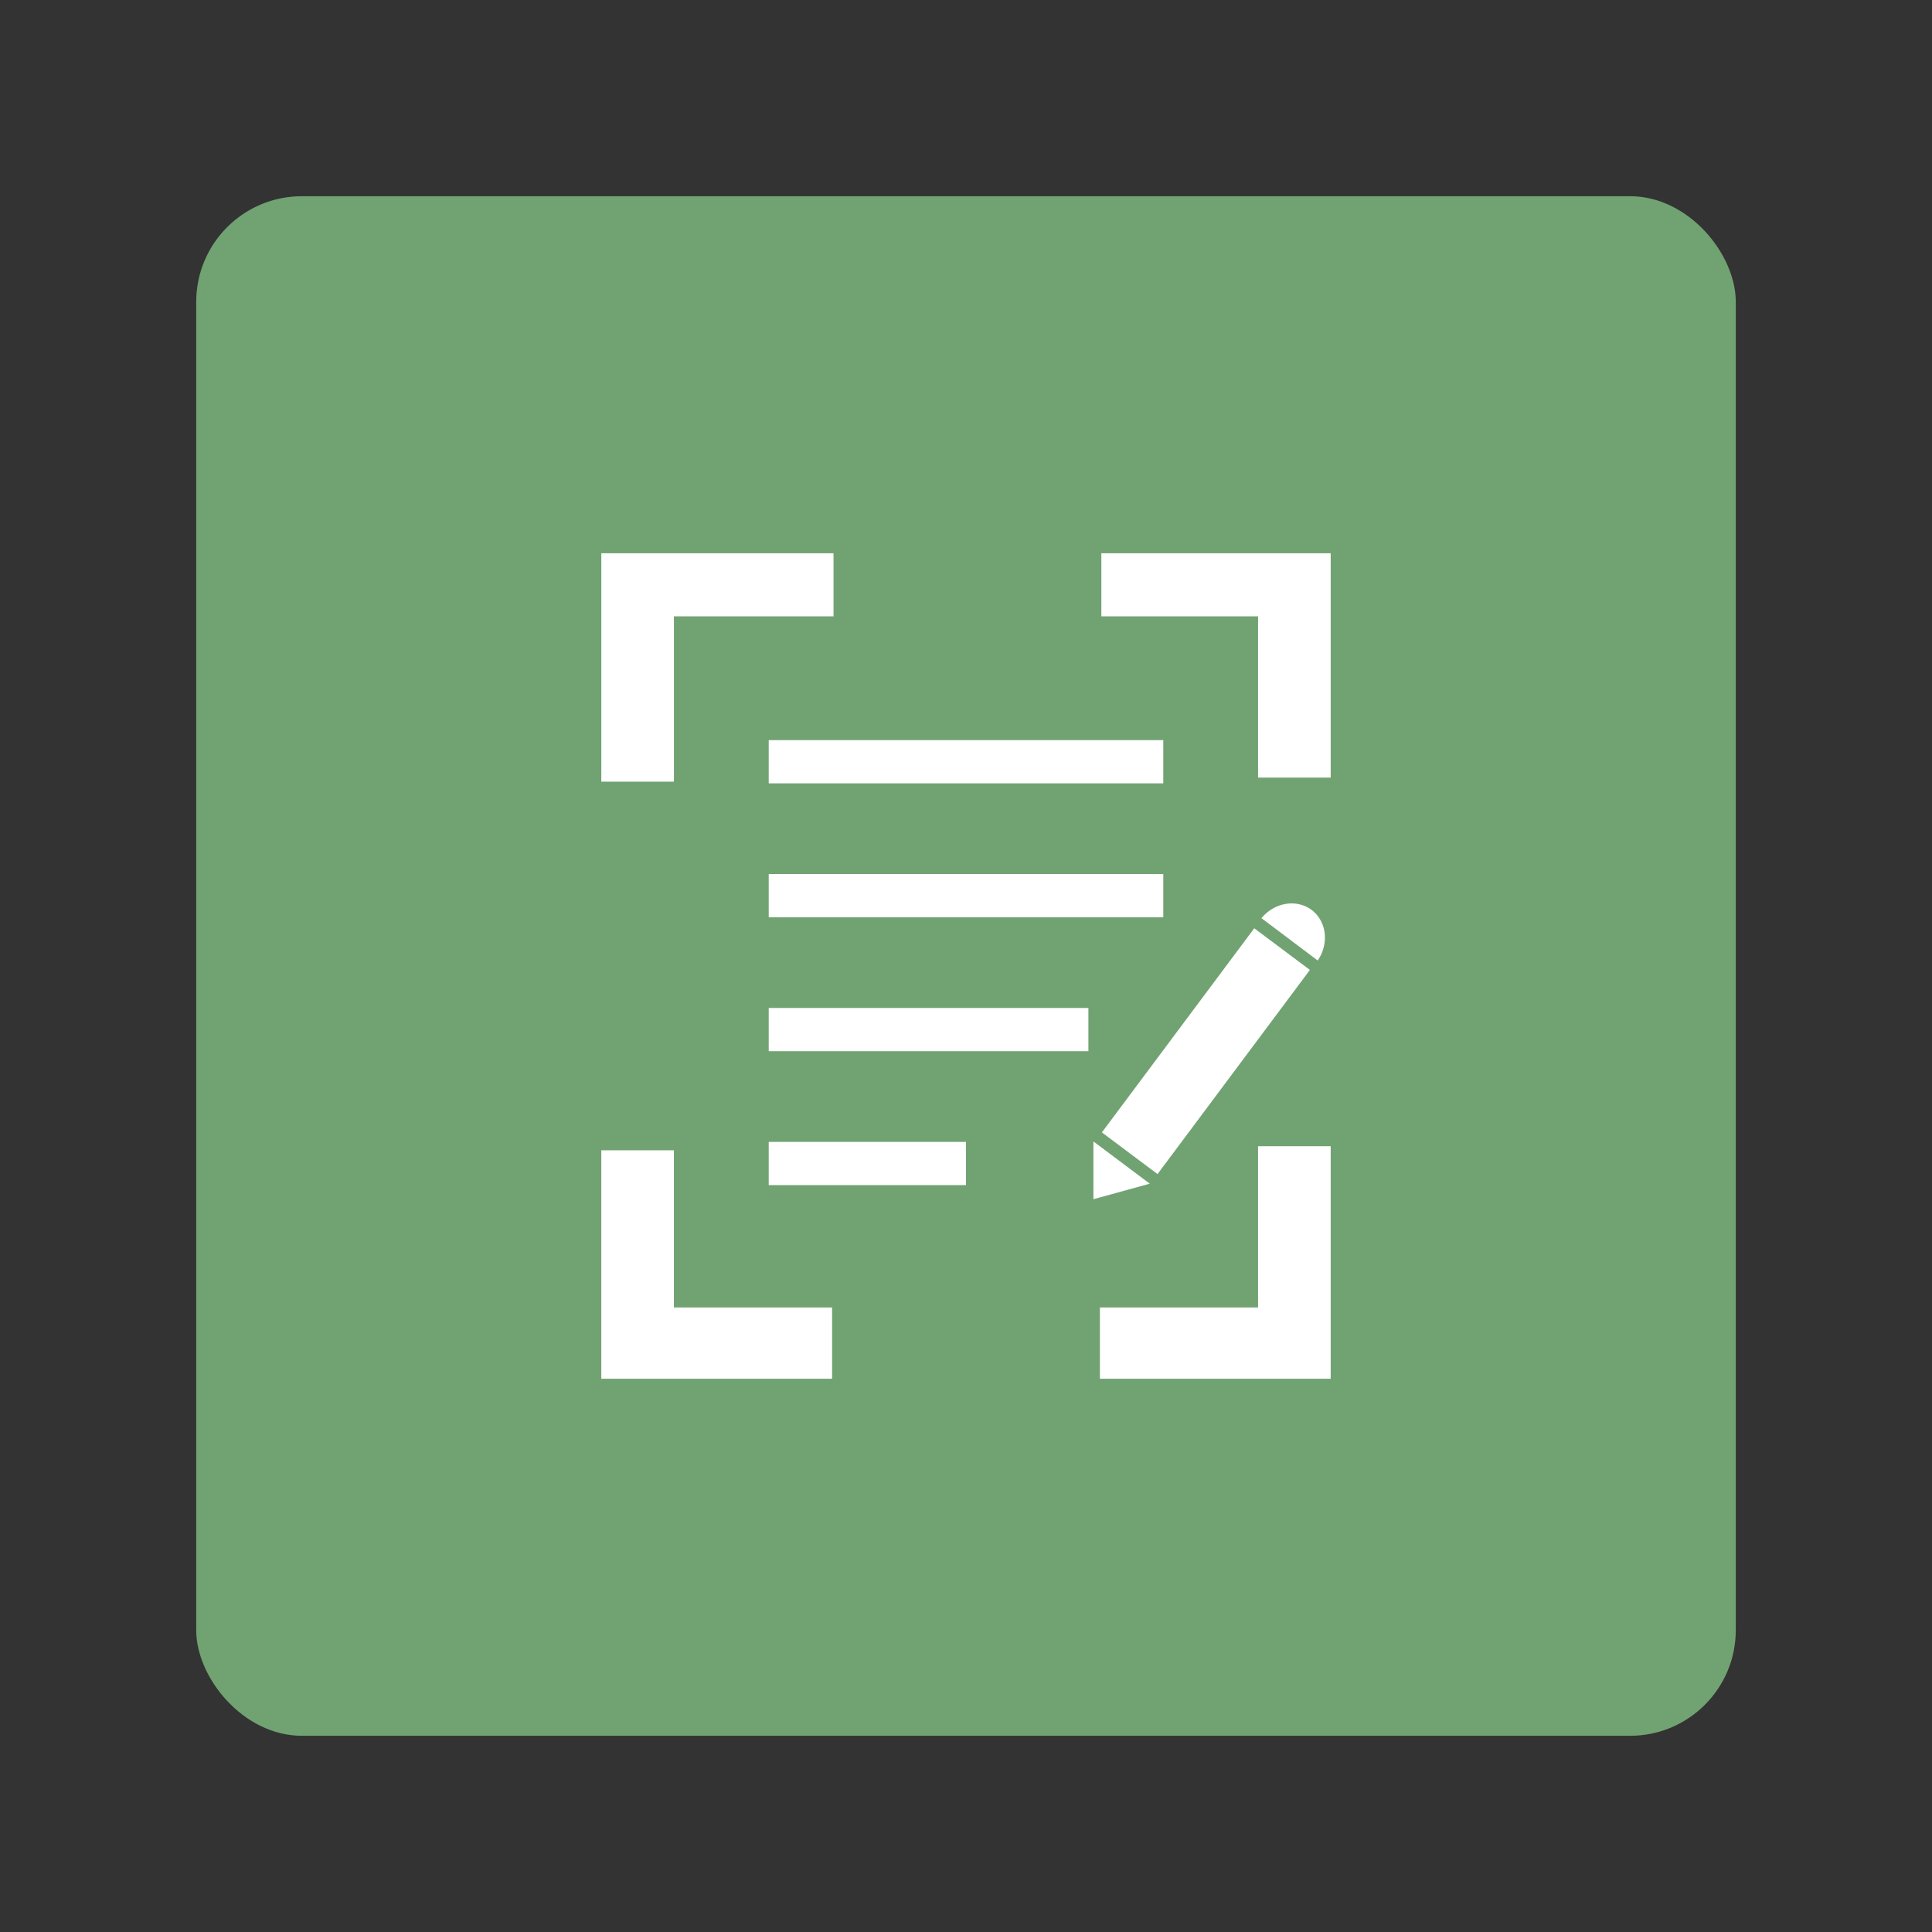 <?xml version="1.0" encoding="UTF-8" standalone="no"?>
<svg
   viewBox="0 0 192 192"
   version="1.1"
   id="svg16"
   sodipodi:docname="open_note_scanner.svg"
   inkscape:version="1.2.1 (9c6d41e410, 2022-07-14, custom)"
   xml:space="preserve"
   inkscape:export-filename="png-files/open_note_scanner.png"
   inkscape:export-xdpi="96"
   inkscape:export-ydpi="96"
   xmlns:inkscape="http://www.inkscape.org/namespaces/inkscape"
   xmlns:sodipodi="http://sodipodi.sourceforge.net/DTD/sodipodi-0.dtd"
   xmlns="http://www.w3.org/2000/svg"
   xmlns:svg="http://www.w3.org/2000/svg"><rect x="0" y="0" width="192" height="192" fill="#333333" stroke="none"/><sodipodi:namedview
     id="namedview18"
     pagecolor="#ffffff"
     bordercolor="#666666"
     borderopacity="1.0"
     inkscape:showpageshadow="2"
     inkscape:pageopacity="0.0"
     inkscape:pagecheckerboard="0"
     inkscape:deskcolor="#d1d1d1"
     showgrid="false"
     inkscape:zoom="3.4895434"
     inkscape:cx="77.517305"
     inkscape:cy="97.720521"
     inkscape:window-width="1600"
     inkscape:window-height="864"
     inkscape:window-x="0"
     inkscape:window-y="0"
     inkscape:window-maximized="1"
     inkscape:current-layer="svg16" /><defs
     id="defs4"><style
       id="style2">.a{fill:none;stroke:#b1b5bd;stroke-linecap:round;stroke-linejoin:round;isolation:isolate;opacity:0.63;}</style></defs><rect
     class="a"
     x="20"
     y="20"
     width="152"
     height="152"
     rx="10"
     id="rect6-3"
     style="display:inline;opacity:1;isolation:isolate;fill:#71a372;stroke:#71a372;stroke-linecap:round;stroke-linejoin:round;fill-opacity:1;stroke-opacity:1" /><g
     id="g1810"
     transform="translate(192)"
     style="fill:#ffffff;fill-opacity:1"><path
       id="rect1307"
       style="fill:#ffffff;stroke-width:0.743;stroke-linecap:round;stroke-linejoin:round;paint-order:markers fill stroke;fill-opacity:1"
       d="m -132.242,54.984 v 22.699 h 7.215 V 61.248 h 15.861 v -6.264 z m 49.693,0 v 6.264 h 15.576 v 16.027 h 7.215 V 54.984 Z m 15.576,58.926 v 16.027 h -15.719 v 7.078 h 22.934 v -23.105 z m -65.27,0.406 v 22.699 h 22.934 v -7.078 h -15.719 v -15.621 z" /><rect
       style="fill:#ffffff;stroke-width:1.335;stroke-linecap:round;stroke-linejoin:round;paint-order:markers fill stroke;fill-opacity:1"
       id="rect1547"
       width="39.21"
       height="4.293"
       x="-115.605"
       y="73.555" /><rect
       style="fill:#ffffff;stroke-width:1.335;stroke-linecap:round;stroke-linejoin:round;paint-order:markers fill stroke;fill-opacity:1"
       id="rect1547-3"
       width="39.21"
       height="4.293"
       x="-115.605"
       y="86.864" /><rect
       style="fill:#ffffff;stroke-width:1.202;stroke-linecap:round;stroke-linejoin:round;paint-order:markers fill stroke;fill-opacity:1"
       id="rect1547-3-5"
       width="31.769"
       height="4.293"
       x="-115.605"
       y="100.172" /><rect
       style="fill:#ffffff;stroke-width:0.944;stroke-linecap:round;stroke-linejoin:round;paint-order:markers fill stroke;fill-opacity:1"
       id="rect1547-3-5-6"
       width="19.605"
       height="4.293"
       x="-115.605"
       y="113.481" /><g
       id="g1796"
       transform="matrix(0.766,0.577,-0.575,0.764,-7.135,30.338)"
       style="fill:#ffffff;fill-opacity:1"><rect
         style="fill:#ffffff;stroke-width:1.421;stroke-linecap:round;stroke-linejoin:round;paint-order:markers fill stroke;fill-opacity:1"
         id="rect1547-3-5-6-2"
         width="26.474"
         height="7.202"
         x="-116.048"
         y="-11.707"
         transform="matrix(-0.004,-1,1,-0.003,0,0)" /><path
         id="path1723"
         style="fill:#ffffff;stroke-width:2.478;stroke-linecap:round;stroke-linejoin:round;paint-order:markers fill stroke;fill-opacity:1"
         d="m -7.739,84.5 a 3.661,4.025 0 0 0 -3.644,3.817 h 7.297 a 3.661,4.025 0 0 0 -3.653,-3.817 z" /><path
         style="fill:#ffffff;stroke:none;stroke-width:1.108px;stroke-linecap:butt;stroke-linejoin:miter;stroke-opacity:1;fill-opacity:1"
         d="m -11.383,117.363 7.297,-0.018 -3.697,4.811 z"
         id="path1788" /></g></g></svg>
